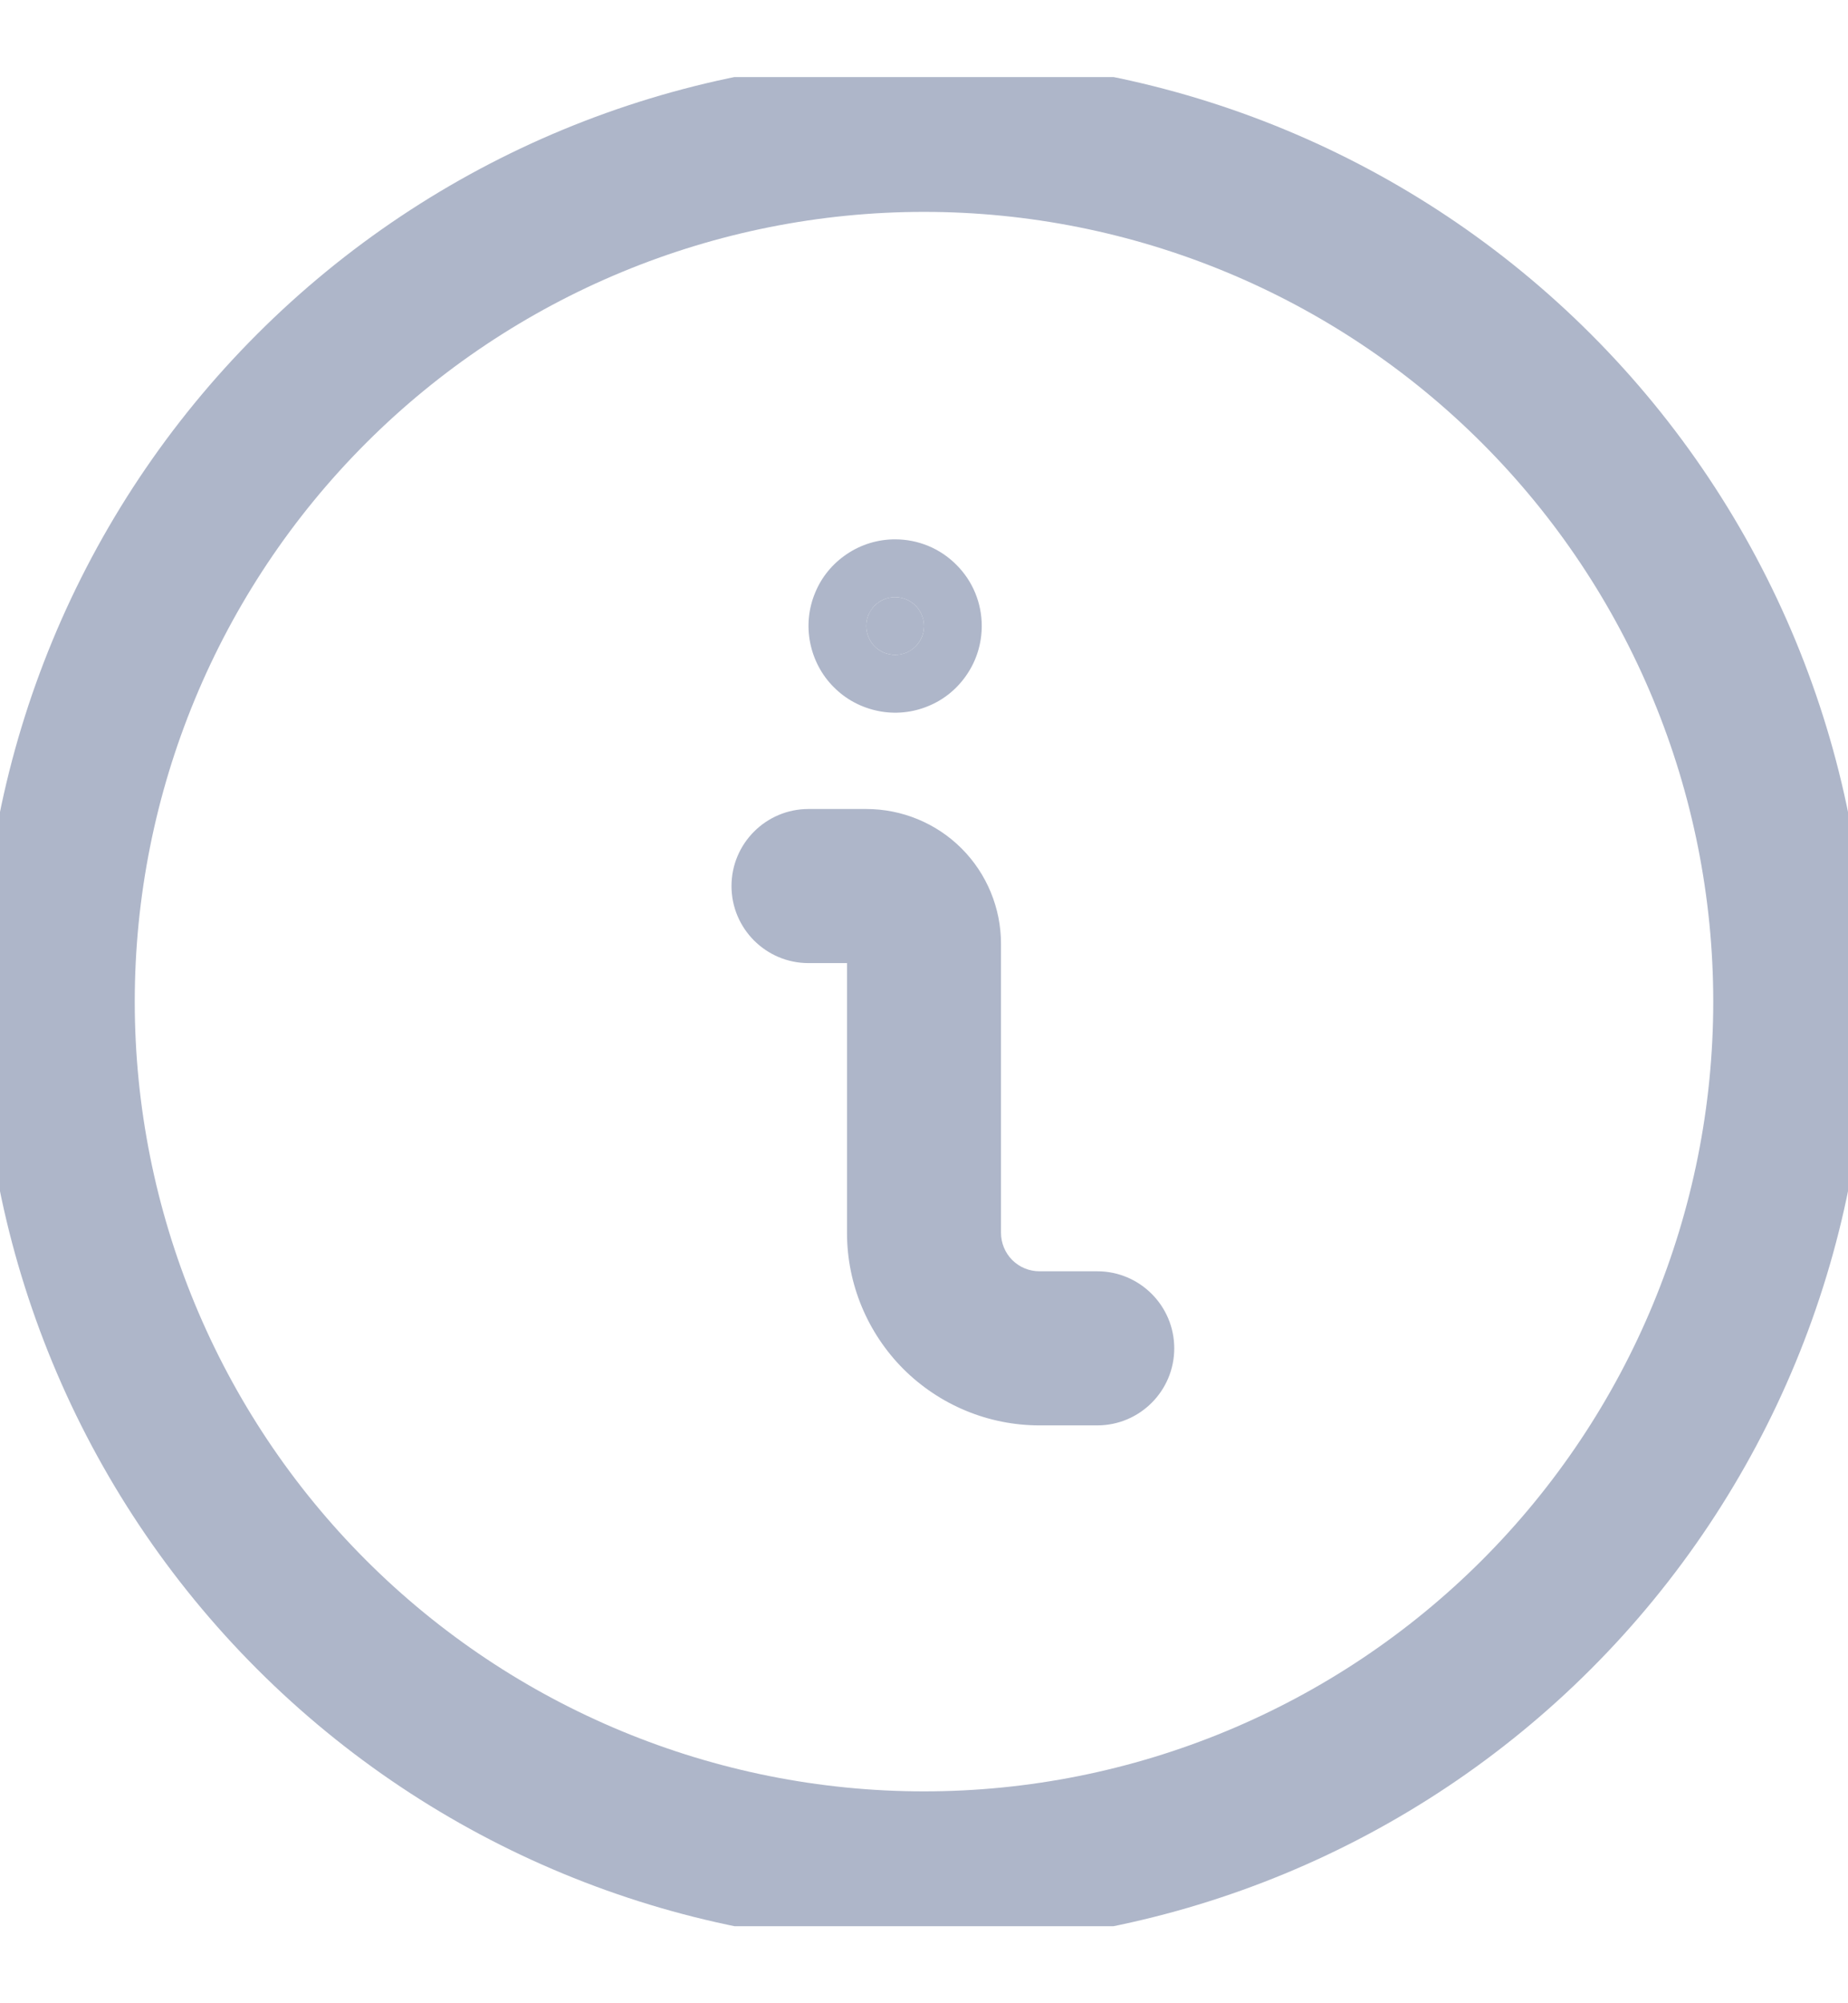 <svg width="12" height="13" viewBox="0 0 12 13" fill="none" xmlns="http://www.w3.org/2000/svg">
<g clip-path="url(#clip0_16362_34510)">
<path fill-rule="evenodd" clip-rule="evenodd" d="M4.75 5.75C4.75 5.474 4.974 5.25 5.25 5.25H5.625C5.857 5.25 6.08 5.342 6.244 5.506C6.408 5.67 6.5 5.893 6.5 6.125V8C6.5 8.066 6.526 8.13 6.573 8.177C6.62 8.224 6.684 8.25 6.75 8.25H7.125C7.401 8.25 7.625 8.474 7.625 8.75C7.625 9.026 7.401 9.25 7.125 9.25H6.75C6.418 9.25 6.101 9.118 5.866 8.884C5.632 8.649 5.5 8.332 5.5 8V6.25H5.25C4.974 6.25 4.75 6.026 4.75 5.75Z" fill="#AEB6C9"/>
<path d="M5.812 3.875C5.775 3.875 5.739 3.886 5.708 3.907C5.678 3.927 5.653 3.956 5.639 3.991C5.625 4.025 5.621 4.063 5.629 4.099C5.636 4.135 5.654 4.169 5.68 4.195C5.706 4.221 5.74 4.239 5.776 4.246C5.812 4.254 5.85 4.25 5.884 4.236C5.919 4.222 5.948 4.197 5.968 4.167C5.989 4.136 6 4.1 6 4.062C6 4.013 5.98 3.965 5.945 3.93C5.91 3.895 5.862 3.875 5.812 3.875Z" fill="#AEB6C9"/>
<path fill-rule="evenodd" clip-rule="evenodd" d="M5.5 3.595C5.592 3.533 5.701 3.5 5.812 3.5C5.962 3.5 6.105 3.559 6.21 3.665C6.316 3.77 6.375 3.913 6.375 4.062C6.375 4.174 6.342 4.283 6.28 4.375C6.218 4.468 6.131 4.54 6.028 4.582C5.925 4.625 5.812 4.636 5.703 4.614C5.594 4.592 5.493 4.539 5.415 4.46C5.336 4.382 5.283 4.281 5.261 4.172C5.239 4.063 5.25 3.95 5.293 3.847C5.335 3.744 5.407 3.657 5.5 3.595ZM5.884 4.236C5.896 4.231 5.906 4.225 5.917 4.218C5.937 4.205 5.955 4.187 5.968 4.167C5.975 4.157 5.981 4.146 5.986 4.134C5.995 4.111 6 4.087 6 4.062C6 4.05 5.999 4.038 5.996 4.026C5.989 3.99 5.971 3.956 5.945 3.93C5.919 3.904 5.885 3.886 5.849 3.879C5.837 3.876 5.825 3.875 5.812 3.875C5.788 3.875 5.764 3.88 5.741 3.889C5.729 3.894 5.718 3.9 5.708 3.907C5.688 3.92 5.67 3.938 5.657 3.958C5.65 3.969 5.644 3.979 5.639 3.991C5.63 4.013 5.625 4.038 5.625 4.062C5.625 4.075 5.626 4.087 5.629 4.099C5.636 4.135 5.654 4.169 5.68 4.195C5.706 4.221 5.74 4.239 5.776 4.246C5.788 4.249 5.8 4.25 5.812 4.25C5.837 4.25 5.862 4.245 5.884 4.236Z" fill="#AEB6C9"/>
<path fill-rule="evenodd" clip-rule="evenodd" d="M1.669 2.169C2.818 1.02 4.376 0.375 6 0.375C7.624 0.375 9.182 1.02 10.331 2.169C11.48 3.318 12.125 4.876 12.125 6.5C12.125 8.124 11.48 9.682 10.331 10.831C9.182 11.98 7.624 12.625 6 12.625C4.376 12.625 2.818 11.98 1.669 10.831C0.52 9.682 -0.125 8.124 -0.125 6.5C-0.125 4.876 0.52 3.318 1.669 2.169ZM6 1.375C4.641 1.375 3.337 1.915 2.376 2.876C1.415 3.837 0.875 5.141 0.875 6.5C0.875 7.859 1.415 9.163 2.376 10.124C3.337 11.085 4.641 11.625 6 11.625C7.359 11.625 8.663 11.085 9.624 10.124C10.585 9.163 11.125 7.859 11.125 6.5C11.125 5.141 10.585 3.837 9.624 2.876C8.663 1.915 7.359 1.375 6 1.375Z" fill="#AEB6C9"/>
</g>
<defs>
<clipPath id="clip0_16362_34510">
<rect width="12" height="12" fill="white" transform="translate(0 0.5)"/>
</clipPath>
</defs>
</svg>
